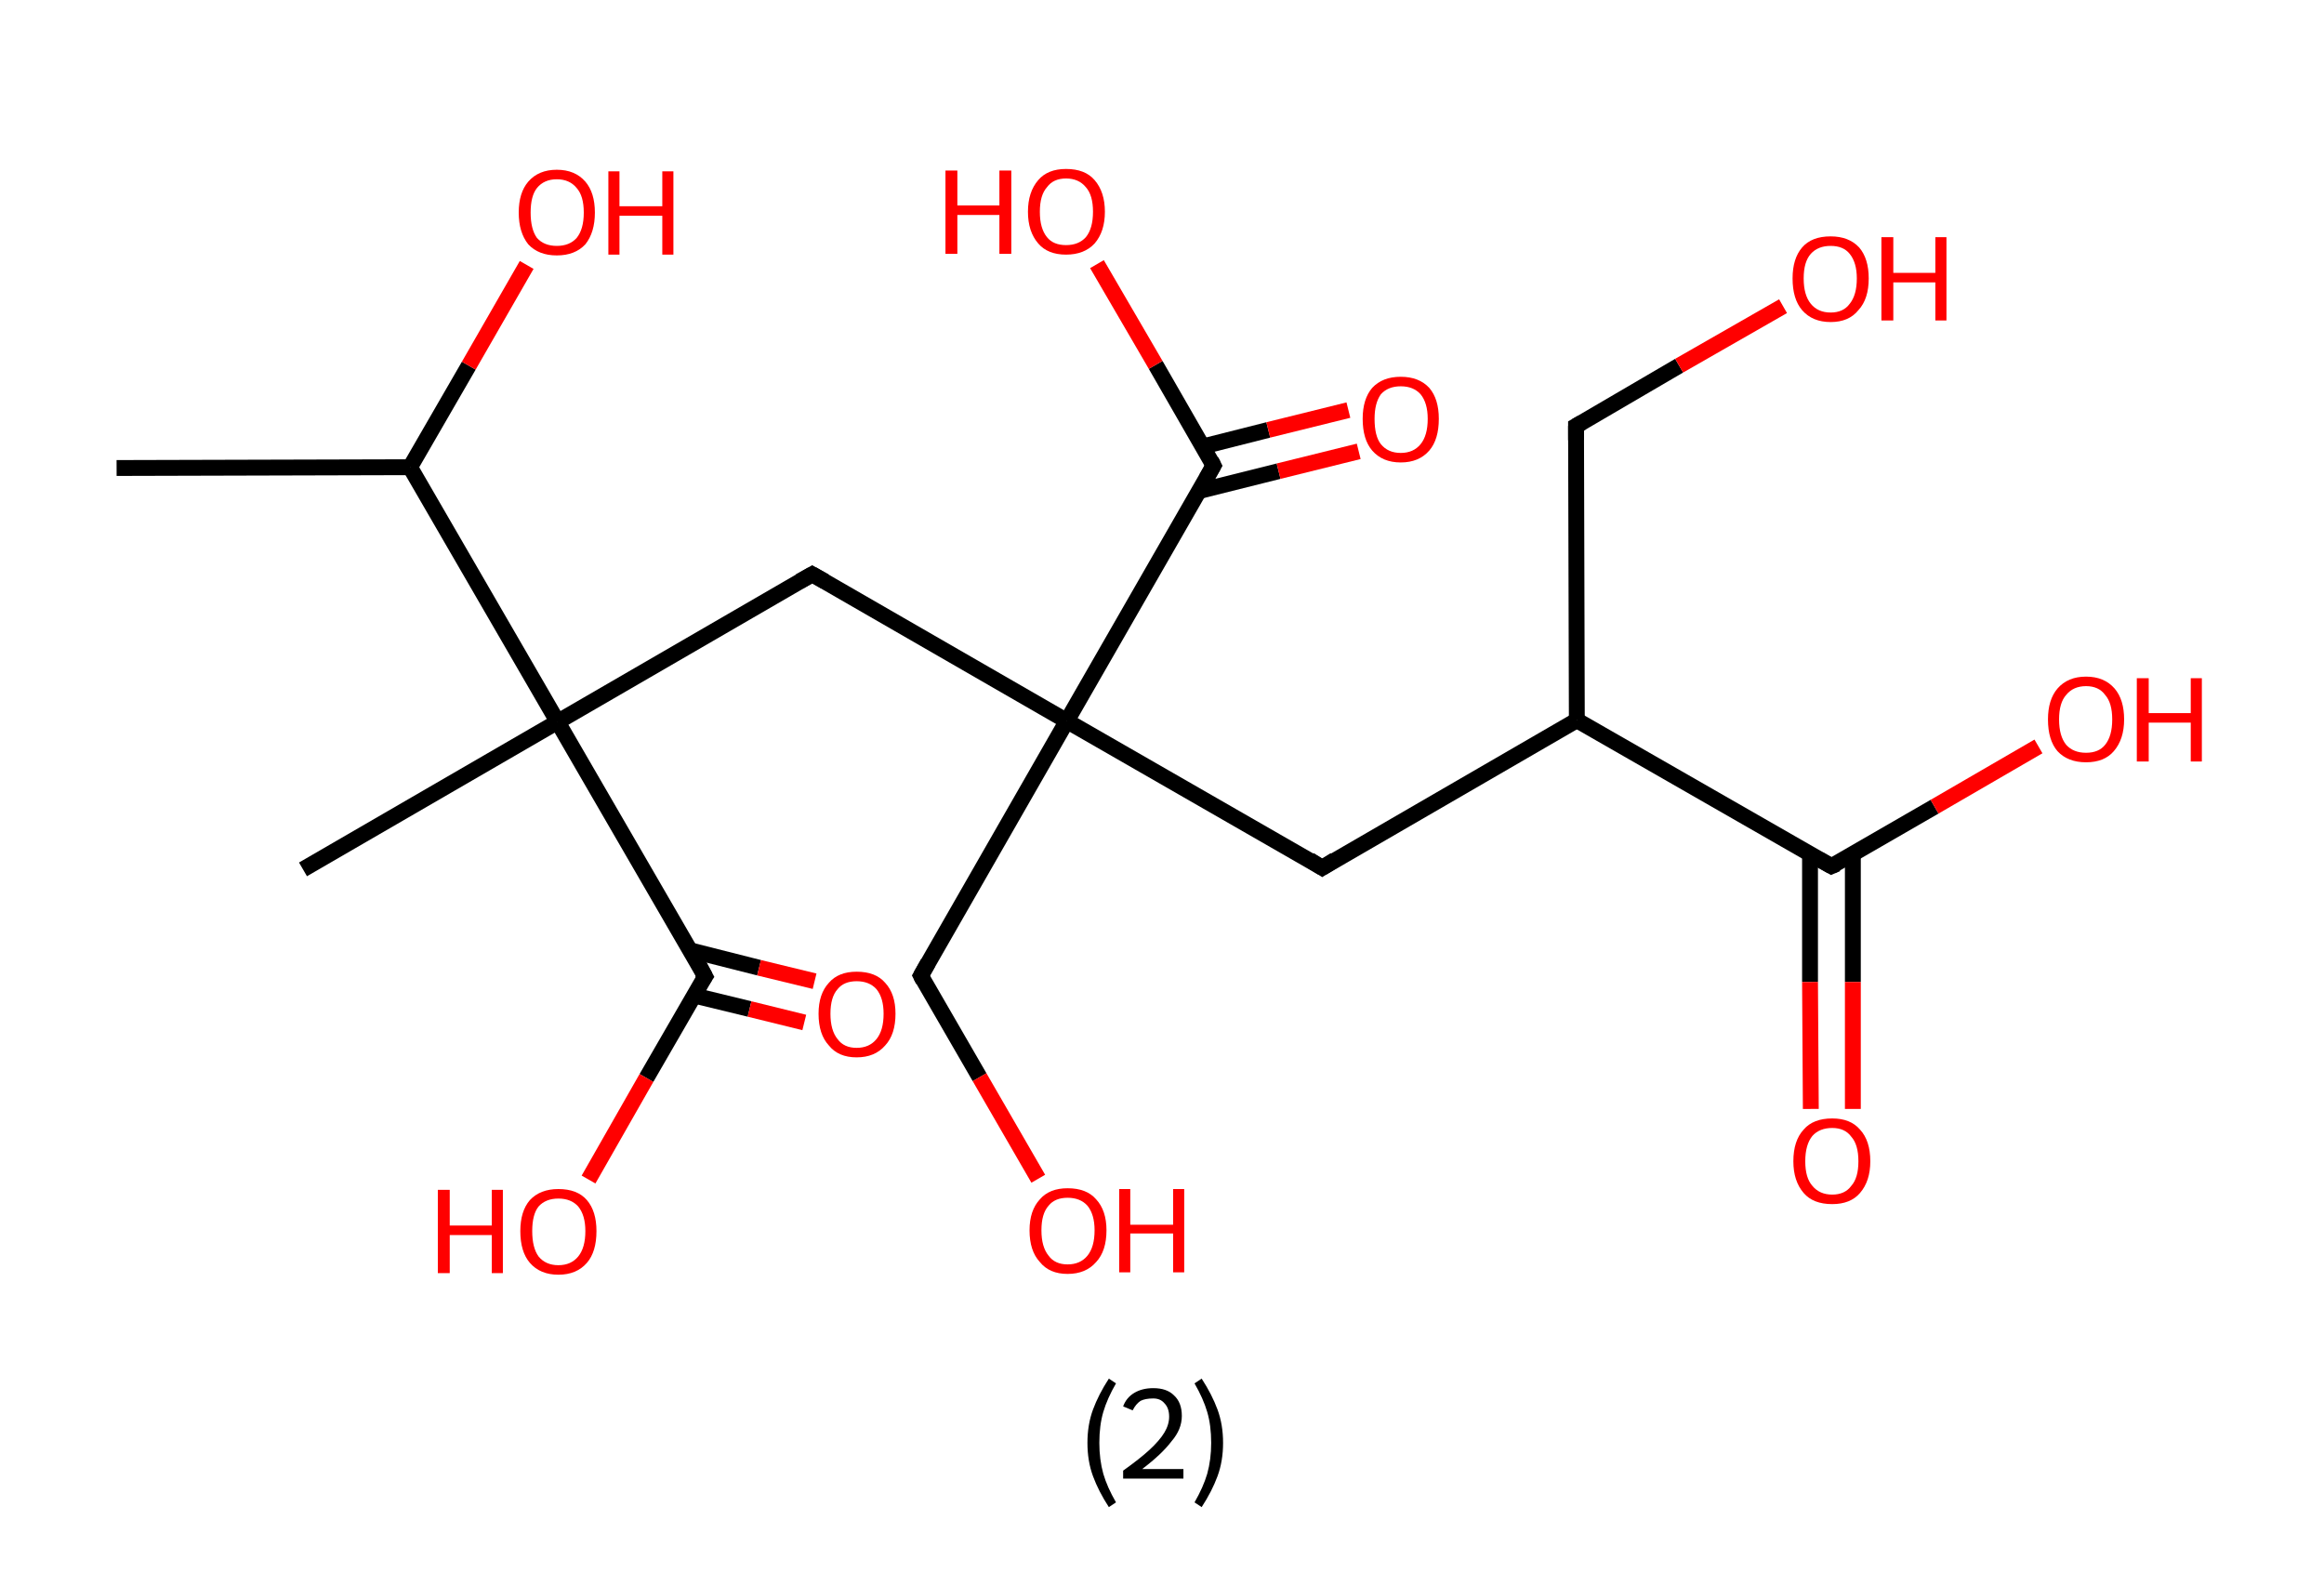 <?xml version='1.0' encoding='ASCII' standalone='yes'?>
<svg xmlns="http://www.w3.org/2000/svg" xmlns:rdkit="http://www.rdkit.org/xml" xmlns:xlink="http://www.w3.org/1999/xlink" version="1.1" baseProfile="full" xml:space="preserve" width="293px" height="200px" viewBox="0 0 293 200">
<!-- END OF HEADER -->
<rect style="opacity:1.0;fill:#FFFFFF;stroke:none" width="293.0" height="200.0" x="0.0" y="0.0"> </rect>
<path class="bond-0 atom-0 atom-1" d="M 14.7,59.0 L 51.7,58.9" style="fill:none;fill-rule:evenodd;stroke:#000000;stroke-width:2.0px;stroke-linecap:butt;stroke-linejoin:miter;stroke-opacity:1"/>
<path class="bond-1 atom-1 atom-2" d="M 51.7,58.9 L 59.1,46.1" style="fill:none;fill-rule:evenodd;stroke:#000000;stroke-width:2.0px;stroke-linecap:butt;stroke-linejoin:miter;stroke-opacity:1"/>
<path class="bond-1 atom-1 atom-2" d="M 59.1,46.1 L 66.4,33.4" style="fill:none;fill-rule:evenodd;stroke:#FF0000;stroke-width:2.0px;stroke-linecap:butt;stroke-linejoin:miter;stroke-opacity:1"/>
<path class="bond-2 atom-1 atom-3" d="M 51.7,58.9 L 70.3,91.0" style="fill:none;fill-rule:evenodd;stroke:#000000;stroke-width:2.0px;stroke-linecap:butt;stroke-linejoin:miter;stroke-opacity:1"/>
<path class="bond-3 atom-3 atom-4" d="M 70.3,91.0 L 38.2,109.6" style="fill:none;fill-rule:evenodd;stroke:#000000;stroke-width:2.0px;stroke-linecap:butt;stroke-linejoin:miter;stroke-opacity:1"/>
<path class="bond-4 atom-3 atom-5" d="M 70.3,91.0 L 102.4,72.4" style="fill:none;fill-rule:evenodd;stroke:#000000;stroke-width:2.0px;stroke-linecap:butt;stroke-linejoin:miter;stroke-opacity:1"/>
<path class="bond-5 atom-5 atom-6" d="M 102.4,72.4 L 134.5,90.9" style="fill:none;fill-rule:evenodd;stroke:#000000;stroke-width:2.0px;stroke-linecap:butt;stroke-linejoin:miter;stroke-opacity:1"/>
<path class="bond-6 atom-6 atom-7" d="M 134.5,90.9 L 116.1,123.0" style="fill:none;fill-rule:evenodd;stroke:#000000;stroke-width:2.0px;stroke-linecap:butt;stroke-linejoin:miter;stroke-opacity:1"/>
<path class="bond-7 atom-7 atom-8" d="M 116.1,123.0 L 123.5,135.8" style="fill:none;fill-rule:evenodd;stroke:#000000;stroke-width:2.0px;stroke-linecap:butt;stroke-linejoin:miter;stroke-opacity:1"/>
<path class="bond-7 atom-7 atom-8" d="M 123.5,135.8 L 130.9,148.6" style="fill:none;fill-rule:evenodd;stroke:#FF0000;stroke-width:2.0px;stroke-linecap:butt;stroke-linejoin:miter;stroke-opacity:1"/>
<path class="bond-8 atom-6 atom-9" d="M 134.5,90.9 L 166.7,109.4" style="fill:none;fill-rule:evenodd;stroke:#000000;stroke-width:2.0px;stroke-linecap:butt;stroke-linejoin:miter;stroke-opacity:1"/>
<path class="bond-9 atom-9 atom-10" d="M 166.7,109.4 L 198.8,90.8" style="fill:none;fill-rule:evenodd;stroke:#000000;stroke-width:2.0px;stroke-linecap:butt;stroke-linejoin:miter;stroke-opacity:1"/>
<path class="bond-10 atom-10 atom-11" d="M 198.8,90.8 L 198.7,53.7" style="fill:none;fill-rule:evenodd;stroke:#000000;stroke-width:2.0px;stroke-linecap:butt;stroke-linejoin:miter;stroke-opacity:1"/>
<path class="bond-11 atom-11 atom-12" d="M 198.7,53.7 L 211.7,46.1" style="fill:none;fill-rule:evenodd;stroke:#000000;stroke-width:2.0px;stroke-linecap:butt;stroke-linejoin:miter;stroke-opacity:1"/>
<path class="bond-11 atom-11 atom-12" d="M 211.7,46.1 L 224.8,38.6" style="fill:none;fill-rule:evenodd;stroke:#FF0000;stroke-width:2.0px;stroke-linecap:butt;stroke-linejoin:miter;stroke-opacity:1"/>
<path class="bond-12 atom-10 atom-13" d="M 198.8,90.8 L 230.9,109.2" style="fill:none;fill-rule:evenodd;stroke:#000000;stroke-width:2.0px;stroke-linecap:butt;stroke-linejoin:miter;stroke-opacity:1"/>
<path class="bond-13 atom-13 atom-14" d="M 228.2,107.7 L 228.2,123.8" style="fill:none;fill-rule:evenodd;stroke:#000000;stroke-width:2.0px;stroke-linecap:butt;stroke-linejoin:miter;stroke-opacity:1"/>
<path class="bond-13 atom-13 atom-14" d="M 228.2,123.8 L 228.3,139.8" style="fill:none;fill-rule:evenodd;stroke:#FF0000;stroke-width:2.0px;stroke-linecap:butt;stroke-linejoin:miter;stroke-opacity:1"/>
<path class="bond-13 atom-13 atom-14" d="M 233.6,107.7 L 233.6,123.8" style="fill:none;fill-rule:evenodd;stroke:#000000;stroke-width:2.0px;stroke-linecap:butt;stroke-linejoin:miter;stroke-opacity:1"/>
<path class="bond-13 atom-13 atom-14" d="M 233.6,123.8 L 233.6,139.8" style="fill:none;fill-rule:evenodd;stroke:#FF0000;stroke-width:2.0px;stroke-linecap:butt;stroke-linejoin:miter;stroke-opacity:1"/>
<path class="bond-14 atom-13 atom-15" d="M 230.9,109.2 L 243.9,101.7" style="fill:none;fill-rule:evenodd;stroke:#000000;stroke-width:2.0px;stroke-linecap:butt;stroke-linejoin:miter;stroke-opacity:1"/>
<path class="bond-14 atom-13 atom-15" d="M 243.9,101.7 L 257.0,94.1" style="fill:none;fill-rule:evenodd;stroke:#FF0000;stroke-width:2.0px;stroke-linecap:butt;stroke-linejoin:miter;stroke-opacity:1"/>
<path class="bond-15 atom-6 atom-16" d="M 134.5,90.9 L 153.0,58.7" style="fill:none;fill-rule:evenodd;stroke:#000000;stroke-width:2.0px;stroke-linecap:butt;stroke-linejoin:miter;stroke-opacity:1"/>
<path class="bond-16 atom-16 atom-17" d="M 151.2,61.9 L 161.2,59.4" style="fill:none;fill-rule:evenodd;stroke:#000000;stroke-width:2.0px;stroke-linecap:butt;stroke-linejoin:miter;stroke-opacity:1"/>
<path class="bond-16 atom-16 atom-17" d="M 161.2,59.4 L 171.3,56.9" style="fill:none;fill-rule:evenodd;stroke:#FF0000;stroke-width:2.0px;stroke-linecap:butt;stroke-linejoin:miter;stroke-opacity:1"/>
<path class="bond-16 atom-16 atom-17" d="M 151.6,56.3 L 159.9,54.2" style="fill:none;fill-rule:evenodd;stroke:#000000;stroke-width:2.0px;stroke-linecap:butt;stroke-linejoin:miter;stroke-opacity:1"/>
<path class="bond-16 atom-16 atom-17" d="M 159.9,54.2 L 170.0,51.7" style="fill:none;fill-rule:evenodd;stroke:#FF0000;stroke-width:2.0px;stroke-linecap:butt;stroke-linejoin:miter;stroke-opacity:1"/>
<path class="bond-17 atom-16 atom-18" d="M 153.0,58.7 L 145.7,46.0" style="fill:none;fill-rule:evenodd;stroke:#000000;stroke-width:2.0px;stroke-linecap:butt;stroke-linejoin:miter;stroke-opacity:1"/>
<path class="bond-17 atom-16 atom-18" d="M 145.7,46.0 L 138.3,33.3" style="fill:none;fill-rule:evenodd;stroke:#FF0000;stroke-width:2.0px;stroke-linecap:butt;stroke-linejoin:miter;stroke-opacity:1"/>
<path class="bond-18 atom-3 atom-19" d="M 70.3,91.0 L 88.9,123.1" style="fill:none;fill-rule:evenodd;stroke:#000000;stroke-width:2.0px;stroke-linecap:butt;stroke-linejoin:miter;stroke-opacity:1"/>
<path class="bond-19 atom-19 atom-20" d="M 87.5,125.5 L 94.5,127.2" style="fill:none;fill-rule:evenodd;stroke:#000000;stroke-width:2.0px;stroke-linecap:butt;stroke-linejoin:miter;stroke-opacity:1"/>
<path class="bond-19 atom-19 atom-20" d="M 94.5,127.2 L 101.4,128.9" style="fill:none;fill-rule:evenodd;stroke:#FF0000;stroke-width:2.0px;stroke-linecap:butt;stroke-linejoin:miter;stroke-opacity:1"/>
<path class="bond-19 atom-19 atom-20" d="M 87.0,119.8 L 95.7,122.0" style="fill:none;fill-rule:evenodd;stroke:#000000;stroke-width:2.0px;stroke-linecap:butt;stroke-linejoin:miter;stroke-opacity:1"/>
<path class="bond-19 atom-19 atom-20" d="M 95.7,122.0 L 102.7,123.7" style="fill:none;fill-rule:evenodd;stroke:#FF0000;stroke-width:2.0px;stroke-linecap:butt;stroke-linejoin:miter;stroke-opacity:1"/>
<path class="bond-20 atom-19 atom-21" d="M 88.9,123.1 L 81.5,135.9" style="fill:none;fill-rule:evenodd;stroke:#000000;stroke-width:2.0px;stroke-linecap:butt;stroke-linejoin:miter;stroke-opacity:1"/>
<path class="bond-20 atom-19 atom-21" d="M 81.5,135.9 L 74.2,148.7" style="fill:none;fill-rule:evenodd;stroke:#FF0000;stroke-width:2.0px;stroke-linecap:butt;stroke-linejoin:miter;stroke-opacity:1"/>
<path d="M 100.8,73.3 L 102.4,72.4 L 104.0,73.3" style="fill:none;stroke:#000000;stroke-width:2.0px;stroke-linecap:butt;stroke-linejoin:miter;stroke-opacity:1;"/>
<path d="M 117.0,121.4 L 116.1,123.0 L 116.4,123.6" style="fill:none;stroke:#000000;stroke-width:2.0px;stroke-linecap:butt;stroke-linejoin:miter;stroke-opacity:1;"/>
<path d="M 165.1,108.4 L 166.7,109.4 L 168.3,108.4" style="fill:none;stroke:#000000;stroke-width:2.0px;stroke-linecap:butt;stroke-linejoin:miter;stroke-opacity:1;"/>
<path d="M 198.7,55.5 L 198.7,53.7 L 199.4,53.3" style="fill:none;stroke:#000000;stroke-width:2.0px;stroke-linecap:butt;stroke-linejoin:miter;stroke-opacity:1;"/>
<path d="M 229.3,108.3 L 230.9,109.2 L 231.6,108.9" style="fill:none;stroke:#000000;stroke-width:2.0px;stroke-linecap:butt;stroke-linejoin:miter;stroke-opacity:1;"/>
<path d="M 152.1,60.3 L 153.0,58.7 L 152.7,58.1" style="fill:none;stroke:#000000;stroke-width:2.0px;stroke-linecap:butt;stroke-linejoin:miter;stroke-opacity:1;"/>
<path d="M 88.0,121.4 L 88.9,123.1 L 88.5,123.7" style="fill:none;stroke:#000000;stroke-width:2.0px;stroke-linecap:butt;stroke-linejoin:miter;stroke-opacity:1;"/>
<path class="atom-2" d="M 65.4 26.8 Q 65.4 24.3, 66.6 22.9 Q 67.9 21.4, 70.2 21.4 Q 72.5 21.4, 73.8 22.9 Q 75.0 24.3, 75.0 26.8 Q 75.0 29.3, 73.8 30.8 Q 72.5 32.2, 70.2 32.2 Q 67.9 32.2, 66.6 30.8 Q 65.4 29.3, 65.4 26.8 M 70.2 31.0 Q 71.8 31.0, 72.7 30.0 Q 73.6 28.9, 73.6 26.8 Q 73.6 24.7, 72.7 23.7 Q 71.8 22.6, 70.2 22.6 Q 68.6 22.6, 67.7 23.7 Q 66.9 24.7, 66.9 26.8 Q 66.9 28.9, 67.7 30.0 Q 68.6 31.0, 70.2 31.0 " fill="#FF0000"/>
<path class="atom-2" d="M 76.7 21.6 L 78.1 21.6 L 78.1 26.0 L 83.5 26.0 L 83.5 21.6 L 84.9 21.6 L 84.9 32.1 L 83.5 32.1 L 83.5 27.2 L 78.1 27.2 L 78.1 32.1 L 76.7 32.1 L 76.7 21.6 " fill="#FF0000"/>
<path class="atom-8" d="M 129.8 155.1 Q 129.8 152.6, 131.1 151.2 Q 132.3 149.8, 134.6 149.8 Q 137.0 149.8, 138.2 151.2 Q 139.5 152.6, 139.5 155.1 Q 139.5 157.7, 138.2 159.1 Q 136.9 160.6, 134.6 160.6 Q 132.3 160.6, 131.1 159.1 Q 129.8 157.7, 129.8 155.1 M 134.6 159.4 Q 136.2 159.4, 137.1 158.3 Q 138.0 157.2, 138.0 155.1 Q 138.0 153.1, 137.1 152.0 Q 136.2 151.0, 134.6 151.0 Q 133.0 151.0, 132.2 152.0 Q 131.3 153.0, 131.3 155.1 Q 131.3 157.2, 132.2 158.3 Q 133.0 159.4, 134.6 159.4 " fill="#FF0000"/>
<path class="atom-8" d="M 141.1 149.9 L 142.5 149.9 L 142.5 154.4 L 147.9 154.4 L 147.9 149.9 L 149.3 149.9 L 149.3 160.4 L 147.9 160.4 L 147.9 155.5 L 142.5 155.5 L 142.5 160.4 L 141.1 160.4 L 141.1 149.9 " fill="#FF0000"/>
<path class="atom-12" d="M 226.0 35.1 Q 226.0 32.6, 227.2 31.2 Q 228.4 29.8, 230.8 29.8 Q 233.1 29.8, 234.4 31.2 Q 235.6 32.6, 235.6 35.1 Q 235.6 37.7, 234.3 39.1 Q 233.1 40.6, 230.8 40.6 Q 228.5 40.6, 227.2 39.1 Q 226.0 37.7, 226.0 35.1 M 230.8 39.4 Q 232.4 39.4, 233.2 38.3 Q 234.1 37.2, 234.1 35.1 Q 234.1 33.1, 233.2 32.0 Q 232.4 31.0, 230.8 31.0 Q 229.2 31.0, 228.3 32.0 Q 227.4 33.0, 227.4 35.1 Q 227.4 37.2, 228.3 38.3 Q 229.2 39.4, 230.8 39.4 " fill="#FF0000"/>
<path class="atom-12" d="M 237.2 29.9 L 238.7 29.9 L 238.7 34.4 L 244.0 34.4 L 244.0 29.9 L 245.4 29.9 L 245.4 40.4 L 244.0 40.4 L 244.0 35.6 L 238.7 35.6 L 238.7 40.4 L 237.2 40.4 L 237.2 29.9 " fill="#FF0000"/>
<path class="atom-14" d="M 226.1 146.4 Q 226.1 143.8, 227.4 142.4 Q 228.6 141.0, 231.0 141.0 Q 233.3 141.0, 234.5 142.4 Q 235.8 143.8, 235.8 146.4 Q 235.8 148.9, 234.5 150.4 Q 233.3 151.8, 231.0 151.8 Q 228.6 151.8, 227.4 150.4 Q 226.1 148.9, 226.1 146.4 M 231.0 150.6 Q 232.6 150.6, 233.4 149.5 Q 234.3 148.5, 234.3 146.4 Q 234.3 144.3, 233.4 143.3 Q 232.6 142.2, 231.0 142.2 Q 229.4 142.2, 228.5 143.2 Q 227.6 144.3, 227.6 146.4 Q 227.6 148.5, 228.5 149.5 Q 229.4 150.6, 231.0 150.6 " fill="#FF0000"/>
<path class="atom-15" d="M 258.2 90.7 Q 258.2 88.2, 259.4 86.8 Q 260.7 85.3, 263.0 85.3 Q 265.3 85.3, 266.6 86.8 Q 267.8 88.2, 267.8 90.7 Q 267.8 93.2, 266.5 94.7 Q 265.3 96.1, 263.0 96.1 Q 260.7 96.1, 259.4 94.7 Q 258.2 93.3, 258.2 90.7 M 263.0 94.9 Q 264.6 94.9, 265.4 93.9 Q 266.3 92.8, 266.3 90.7 Q 266.3 88.6, 265.4 87.6 Q 264.6 86.5, 263.0 86.5 Q 261.4 86.5, 260.5 87.6 Q 259.6 88.6, 259.6 90.7 Q 259.6 92.8, 260.5 93.9 Q 261.4 94.9, 263.0 94.9 " fill="#FF0000"/>
<path class="atom-15" d="M 269.4 85.5 L 270.9 85.5 L 270.9 89.9 L 276.2 89.9 L 276.2 85.5 L 277.6 85.5 L 277.6 96.0 L 276.2 96.0 L 276.2 91.1 L 270.9 91.1 L 270.9 96.0 L 269.4 96.0 L 269.4 85.5 " fill="#FF0000"/>
<path class="atom-17" d="M 171.8 52.8 Q 171.8 50.3, 173.0 48.9 Q 174.3 47.5, 176.6 47.5 Q 178.9 47.5, 180.2 48.9 Q 181.4 50.3, 181.4 52.8 Q 181.4 55.4, 180.2 56.8 Q 178.9 58.3, 176.6 58.3 Q 174.3 58.3, 173.0 56.8 Q 171.8 55.4, 171.8 52.8 M 176.6 57.1 Q 178.2 57.1, 179.1 56.0 Q 180.0 54.9, 180.0 52.8 Q 180.0 50.8, 179.1 49.7 Q 178.2 48.7, 176.6 48.7 Q 175.0 48.7, 174.1 49.7 Q 173.3 50.8, 173.3 52.8 Q 173.3 55.0, 174.1 56.0 Q 175.0 57.1, 176.6 57.1 " fill="#FF0000"/>
<path class="atom-18" d="M 119.2 21.5 L 120.7 21.5 L 120.7 25.9 L 126.0 25.9 L 126.0 21.5 L 127.5 21.5 L 127.5 32.0 L 126.0 32.0 L 126.0 27.1 L 120.7 27.1 L 120.7 32.0 L 119.2 32.0 L 119.2 21.5 " fill="#FF0000"/>
<path class="atom-18" d="M 129.6 26.7 Q 129.6 24.2, 130.9 22.7 Q 132.1 21.3, 134.4 21.3 Q 136.8 21.3, 138.0 22.7 Q 139.3 24.2, 139.3 26.7 Q 139.3 29.2, 138.0 30.7 Q 136.7 32.1, 134.4 32.1 Q 132.1 32.1, 130.9 30.7 Q 129.6 29.2, 129.6 26.7 M 134.4 30.9 Q 136.0 30.9, 136.9 29.9 Q 137.8 28.8, 137.8 26.7 Q 137.8 24.6, 136.9 23.6 Q 136.0 22.5, 134.4 22.5 Q 132.8 22.5, 132.0 23.6 Q 131.1 24.6, 131.1 26.7 Q 131.1 28.8, 132.0 29.9 Q 132.8 30.9, 134.4 30.9 " fill="#FF0000"/>
<path class="atom-20" d="M 103.2 127.8 Q 103.2 125.3, 104.5 123.9 Q 105.7 122.5, 108.0 122.5 Q 110.4 122.5, 111.6 123.9 Q 112.9 125.3, 112.9 127.8 Q 112.9 130.4, 111.6 131.8 Q 110.3 133.3, 108.0 133.3 Q 105.7 133.3, 104.5 131.8 Q 103.2 130.4, 103.2 127.8 M 108.0 132.1 Q 109.6 132.1, 110.5 131.0 Q 111.4 129.9, 111.4 127.8 Q 111.4 125.8, 110.5 124.7 Q 109.6 123.7, 108.0 123.7 Q 106.4 123.7, 105.6 124.7 Q 104.7 125.7, 104.7 127.8 Q 104.7 129.9, 105.6 131.0 Q 106.4 132.1, 108.0 132.1 " fill="#FF0000"/>
<path class="atom-21" d="M 55.2 150.0 L 56.7 150.0 L 56.7 154.5 L 62.0 154.5 L 62.0 150.0 L 63.4 150.0 L 63.4 160.5 L 62.0 160.5 L 62.0 155.7 L 56.7 155.7 L 56.7 160.5 L 55.2 160.5 L 55.2 150.0 " fill="#FF0000"/>
<path class="atom-21" d="M 65.6 155.2 Q 65.6 152.7, 66.8 151.3 Q 68.1 149.9, 70.4 149.9 Q 72.8 149.9, 74.0 151.3 Q 75.2 152.7, 75.2 155.2 Q 75.2 157.8, 74.0 159.2 Q 72.7 160.7, 70.4 160.7 Q 68.1 160.7, 66.8 159.2 Q 65.6 157.8, 65.6 155.2 M 70.4 159.5 Q 72.0 159.5, 72.9 158.4 Q 73.8 157.3, 73.8 155.2 Q 73.8 153.2, 72.9 152.1 Q 72.0 151.1, 70.4 151.1 Q 68.8 151.1, 67.9 152.1 Q 67.1 153.1, 67.1 155.2 Q 67.1 157.3, 67.9 158.4 Q 68.8 159.5, 70.4 159.5 " fill="#FF0000"/>
<path class="legend" d="M 137.1 181.9 Q 137.1 179.6, 137.8 177.7 Q 138.5 175.8, 139.8 173.8 L 140.7 174.4 Q 139.6 176.3, 139.1 178.0 Q 138.6 179.7, 138.6 181.9 Q 138.6 184.0, 139.1 185.8 Q 139.6 187.5, 140.7 189.4 L 139.8 190.0 Q 138.5 188.0, 137.8 186.1 Q 137.1 184.2, 137.1 181.9 " fill="#000000"/>
<path class="legend" d="M 141.6 177.3 Q 142.0 176.2, 143.0 175.6 Q 144.0 175.0, 145.4 175.0 Q 147.1 175.0, 148.0 175.9 Q 149.0 176.8, 149.0 178.5 Q 149.0 180.2, 147.7 181.7 Q 146.5 183.3, 144.0 185.2 L 149.2 185.2 L 149.2 186.4 L 141.6 186.4 L 141.6 185.4 Q 143.7 183.9, 144.9 182.8 Q 146.2 181.6, 146.8 180.6 Q 147.4 179.6, 147.4 178.6 Q 147.4 177.5, 146.8 176.9 Q 146.3 176.3, 145.4 176.3 Q 144.4 176.3, 143.8 176.6 Q 143.2 177.0, 142.8 177.8 L 141.6 177.3 " fill="#000000"/>
<path class="legend" d="M 154.2 181.9 Q 154.2 184.2, 153.5 186.1 Q 152.8 188.0, 151.5 190.0 L 150.6 189.4 Q 151.7 187.5, 152.2 185.8 Q 152.7 184.0, 152.7 181.9 Q 152.7 179.7, 152.2 178.0 Q 151.7 176.3, 150.6 174.4 L 151.5 173.8 Q 152.8 175.8, 153.5 177.7 Q 154.2 179.6, 154.2 181.9 " fill="#000000"/>
</svg>
